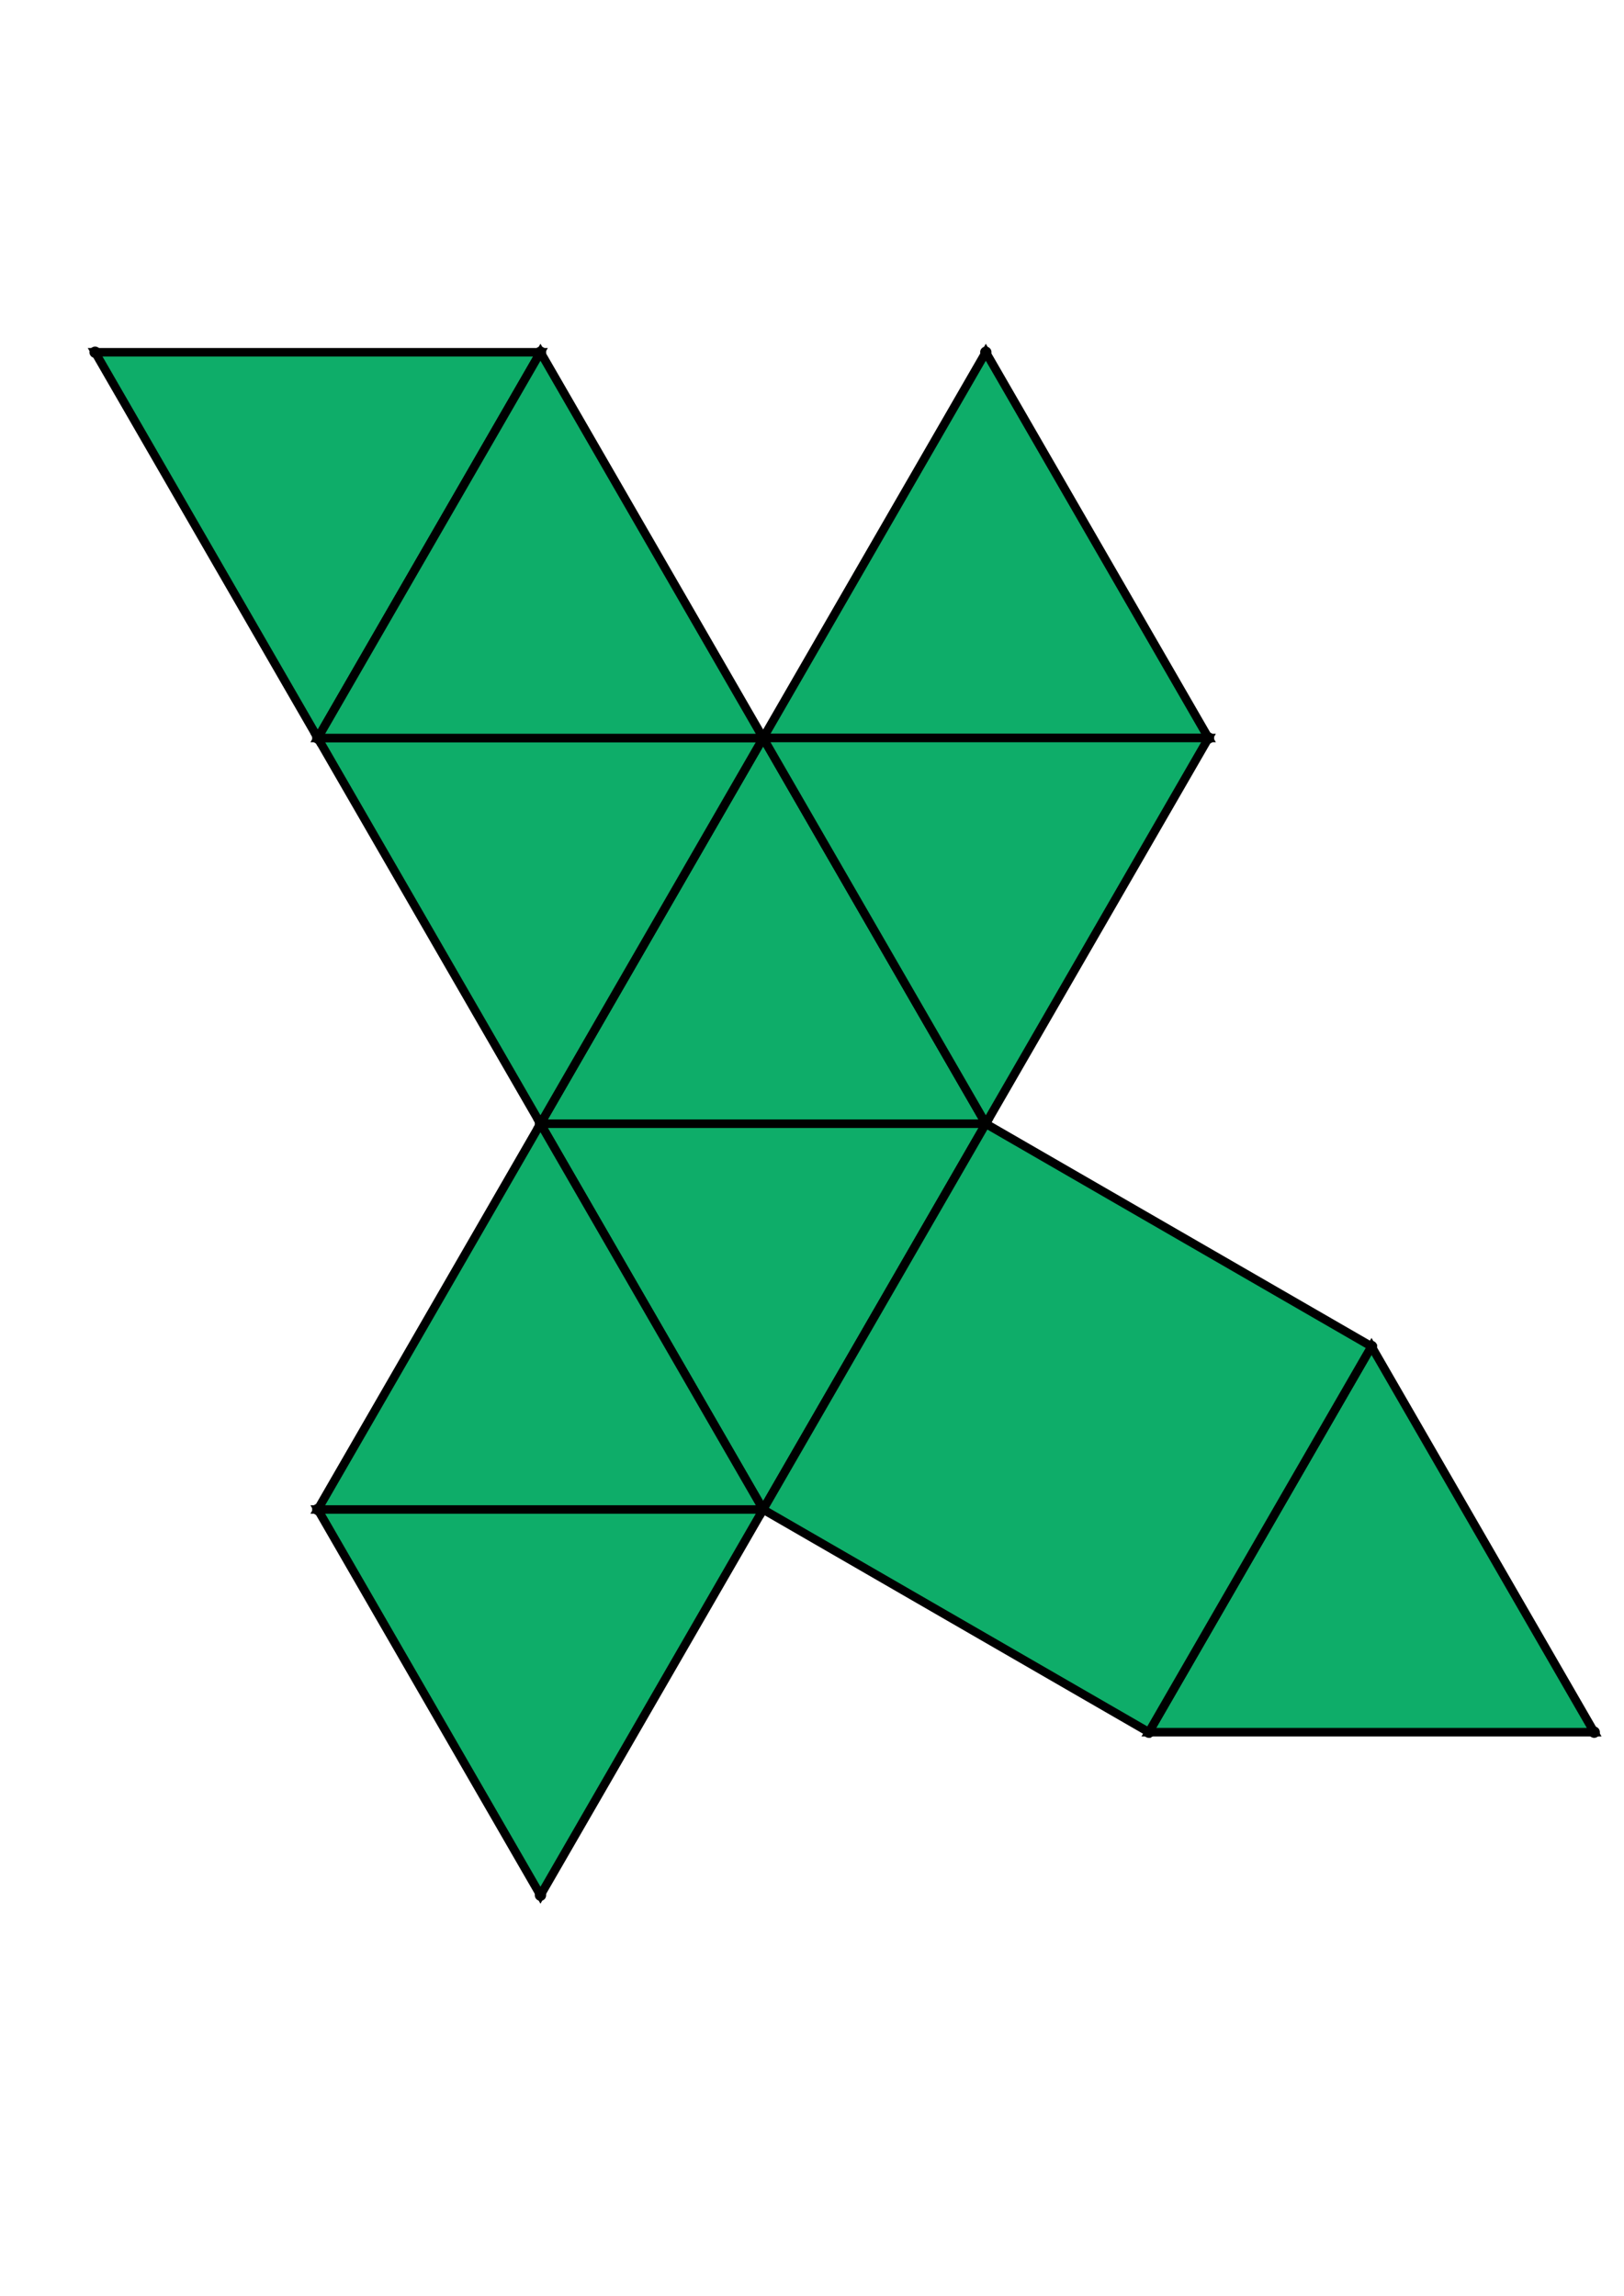 <?xml version="1.0" encoding="UTF-8" standalone="yes"?>
<!DOCTYPE svg PUBLIC "-//W3C//DTD SVG 1.0//EN" "http://www.w3.org/TR/2001/REC-SVG-20010904/DTD/svg10.dtd">
<!-- generated using polymake; Michael Joswig, Georg Loho, Benjamin Lorenz, Rico Raber; license CC BY-NC-SA 3.0; see polymake.org and matchthenet.de -->
<svg height="841pt" id="document" viewBox="0 -633.384 572 633.384" width="595pt" xmlns="http://www.w3.org/2000/svg" xmlns:svg="http://www.w3.org/2000/svg" xmlns:xlink="http://www.w3.org/1999/xlink">
	<title id="document_title">planar_net_</title>
	<polygon points="190.362,-325.192 347.223,-325.192 268.792,-461.038 " style="fill: rgb(14,173,105); fill-opacity: 1; stroke: rgb(0,0,0); stroke-width: 3" />
	<polygon points="268.792,-189.346 347.223,-325.192 190.362,-325.192 " style="fill: rgb(14,173,105); fill-opacity: 1; stroke: rgb(0,0,0); stroke-width: 3" />
	<polygon points="111.931,-461.038 190.362,-596.884 33.5,-596.884 " style="fill: rgb(14,173,105); fill-opacity: 1; stroke: rgb(0,0,0); stroke-width: 3" />
	<polygon points="190.362,-53.5 268.792,-189.346 111.931,-189.346 " style="fill: rgb(14,173,105); fill-opacity: 1; stroke: rgb(0,0,0); stroke-width: 3" />
	<polygon points="190.362,-325.192 111.931,-189.346 268.792,-189.346 " style="fill: rgb(14,173,105); fill-opacity: 1; stroke: rgb(0,0,0); stroke-width: 3" />
	<polygon points="190.362,-325.192 268.792,-461.038 111.931,-461.038 " style="fill: rgb(14,173,105); fill-opacity: 1; stroke: rgb(0,0,0); stroke-width: 3" />
	<polygon points="111.931,-461.038 268.792,-461.038 190.362,-596.884 " style="fill: rgb(14,173,105); fill-opacity: 1; stroke: rgb(0,0,0); stroke-width: 3" />
	<polygon points="268.792,-461.038 425.654,-461.038 347.223,-596.884 " style="fill: rgb(14,173,105); fill-opacity: 1; stroke: rgb(0,0,0); stroke-width: 3" />
	<polygon points="483.069,-246.761 404.638,-110.915 561.5,-110.915 " style="fill: rgb(14,173,105); fill-opacity: 1; stroke: rgb(0,0,0); stroke-width: 3" />
	<polygon points="268.792,-461.038 347.223,-325.192 425.654,-461.038 " style="fill: rgb(14,173,105); fill-opacity: 1; stroke: rgb(0,0,0); stroke-width: 3" />
	<polygon points="483.069,-246.761 347.223,-325.192 268.792,-189.346 404.638,-110.915 " style="fill: rgb(14,173,105); fill-opacity: 1; stroke: rgb(0,0,0); stroke-width: 3" />
	<circle cx="190.362" cy="-325.192" r="2" style="fill: rgb(0,0,0)" />
	<circle cx="347.223" cy="-325.192" r="2" style="fill: rgb(0,0,0)" />
	<circle cx="268.792" cy="-461.038" r="2" style="fill: rgb(0,0,0)" />
	<circle cx="268.792" cy="-189.346" r="2" style="fill: rgb(0,0,0)" />
	<circle cx="111.931" cy="-461.038" r="2" style="fill: rgb(0,0,0)" />
	<circle cx="425.654" cy="-461.038" r="2" style="fill: rgb(0,0,0)" />
	<circle cx="111.931" cy="-189.346" r="2" style="fill: rgb(0,0,0)" />
	<circle cx="404.638" cy="-110.915" r="2" style="fill: rgb(0,0,0)" />
	<circle cx="483.069" cy="-246.761" r="2" style="fill: rgb(0,0,0)" />
	<circle cx="190.362" cy="-596.884" r="2" style="fill: rgb(0,0,0)" />
	<circle cx="347.223" cy="-596.884" r="2" style="fill: rgb(0,0,0)" />
	<circle cx="190.362" cy="-53.5" r="2" style="fill: rgb(0,0,0)" />
	<circle cx="561.5" cy="-110.915" r="2" style="fill: rgb(0,0,0)" />
	<circle cx="33.5" cy="-596.884" r="2" style="fill: rgb(0,0,0)" />
	<!-- 
	Generated using the Perl SVG Module V2.64
	by Ronan Oger
	Info: http://www.roitsystems.com/
 -->
</svg>